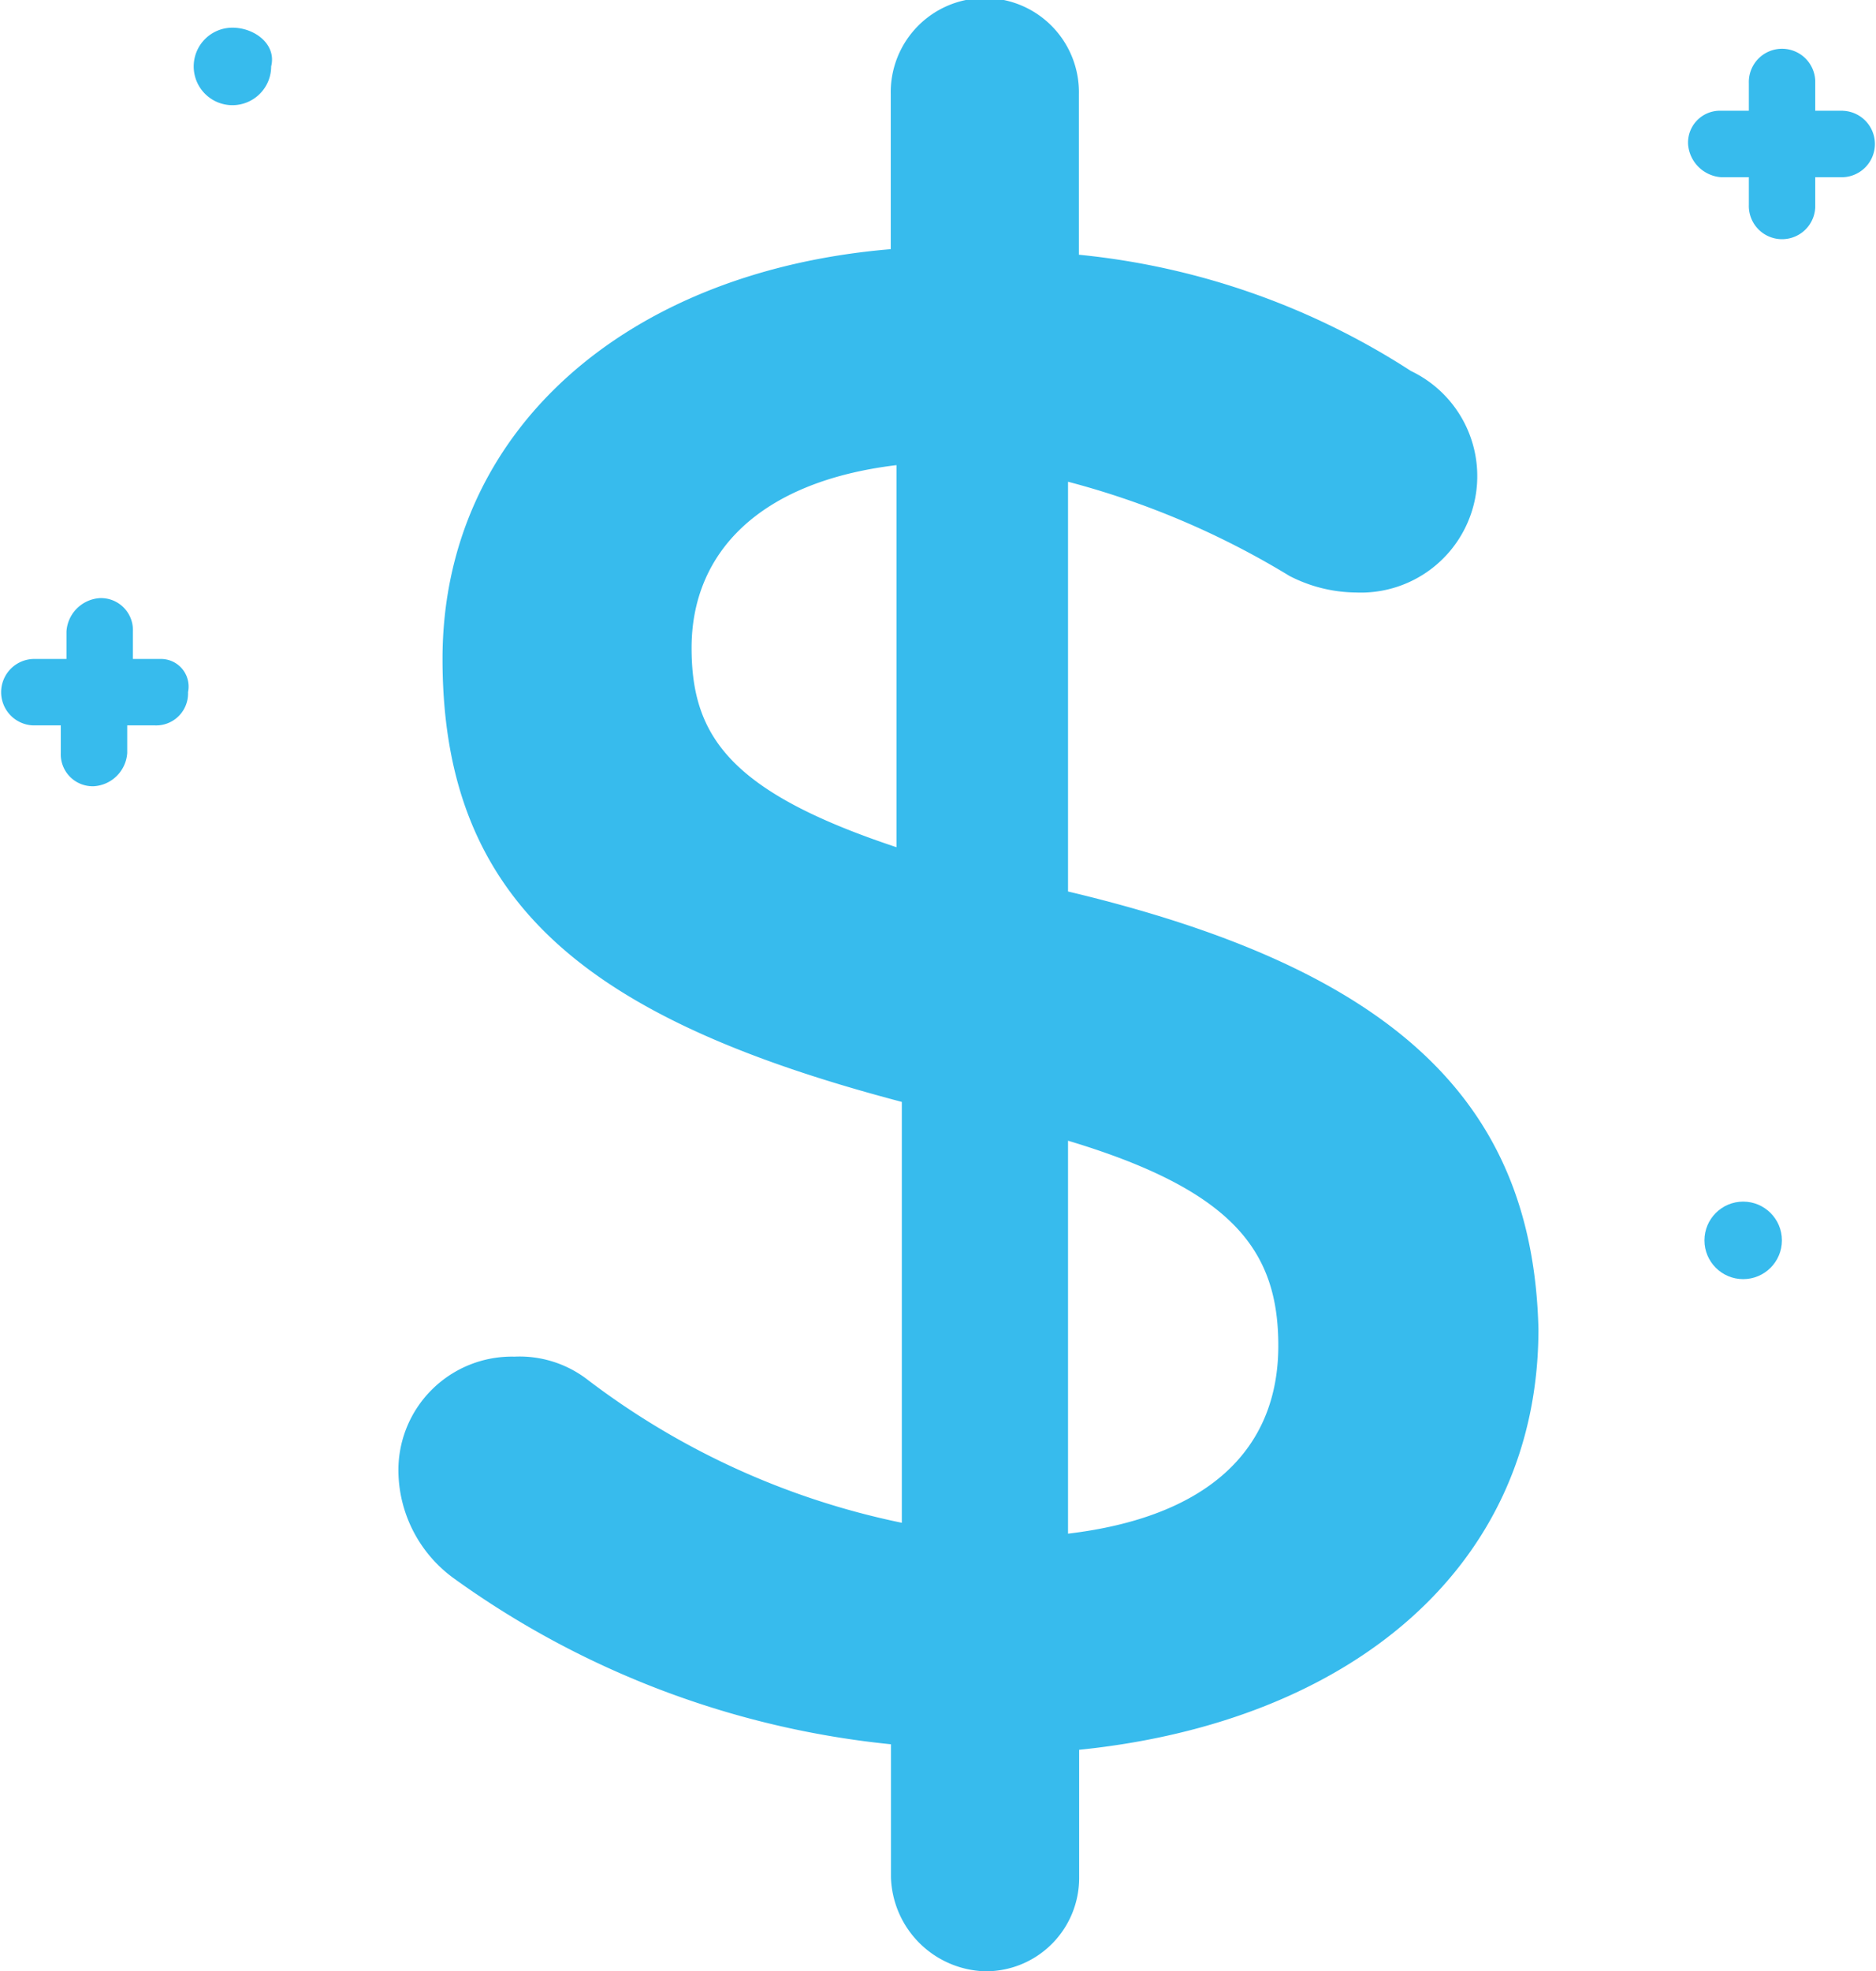 <svg xmlns="http://www.w3.org/2000/svg" width="47.612" height="50" viewBox="0 0 47.612 50">
  <g id="pesos" transform="translate(-7.3 -7.3)">
    <path id="Trazado_1178" data-name="Trazado 1178" d="M31.494,29.912V19.519a21.063,21.063,0,0,1,5.618,2.388,3.74,3.74,0,0,0,1.685.421,2.954,2.954,0,0,0,1.4-5.618,18.9,18.9,0,0,0-8.427-2.949V9.688a2.388,2.388,0,1,0-4.775,0V13.62c-6.742.562-11.376,4.635-11.376,10.393,0,6.18,3.652,9.129,11.657,11.236V45.924a19.725,19.725,0,0,1-8.006-3.652,2.823,2.823,0,0,0-1.826-.562A2.88,2.88,0,0,0,14.5,44.66a3.4,3.4,0,0,0,1.4,2.669A22.884,22.884,0,0,0,27,51.542v3.371A2.461,2.461,0,0,0,29.388,57.3a2.367,2.367,0,0,0,2.388-2.388v-3.23c6.882-.7,11.657-4.635,11.657-10.674C43.292,35.249,39.781,31.879,31.494,29.912ZM27.14,28.789c-4.213-1.4-5.2-2.809-5.2-5.056,0-2.388,1.685-4.213,5.2-4.635ZM31.494,46.2V36.233c4.213,1.264,5.337,2.809,5.337,5.2C36.831,44.1,35.006,45.783,31.494,46.2Z" transform="translate(2.912)" fill="#37bbed"/>
    <path id="Trazado_1179" data-name="Trazado 1179" d="M11.373,19.645h-.7v-.7a.81.81,0,0,0-.843-.843.906.906,0,0,0-.843.843v.7H8.143a.843.843,0,0,0,0,1.685h.7v.7a.81.81,0,0,0,.843.843.906.906,0,0,0,.843-.843v-.7h.7a.81.81,0,0,0,.843-.843A.7.7,0,0,0,11.373,19.645Z" transform="translate(0 4.369)" fill="#37bbed"/>
    <path id="Trazado_1180" data-name="Trazado 1180" d="M41.733,9.745h-.7v-.7a.843.843,0,1,0-1.685,0v.7h-.7a.81.81,0,0,0-.843.843.906.906,0,0,0,.843.843h.7v.7a.843.843,0,1,0,1.685,0v-.7h.7a.843.843,0,0,0,0-1.685Z" transform="translate(12.337 0.364)" fill="#37bbed"/>
    <path id="Trazado_1181" data-name="Trazado 1181" d="M11.783,7.8a.983.983,0,1,0,.983.983C12.907,8.221,12.345,7.8,11.783,7.8Z" transform="translate(1.416 0.202)" fill="#37bbed"/>
    <circle id="Elipse_23" data-name="Elipse 23" cx="0.983" cy="0.983" r="0.983" transform="translate(50.558 37.778)" fill="#37bbed"/>
  </g>
</svg>
